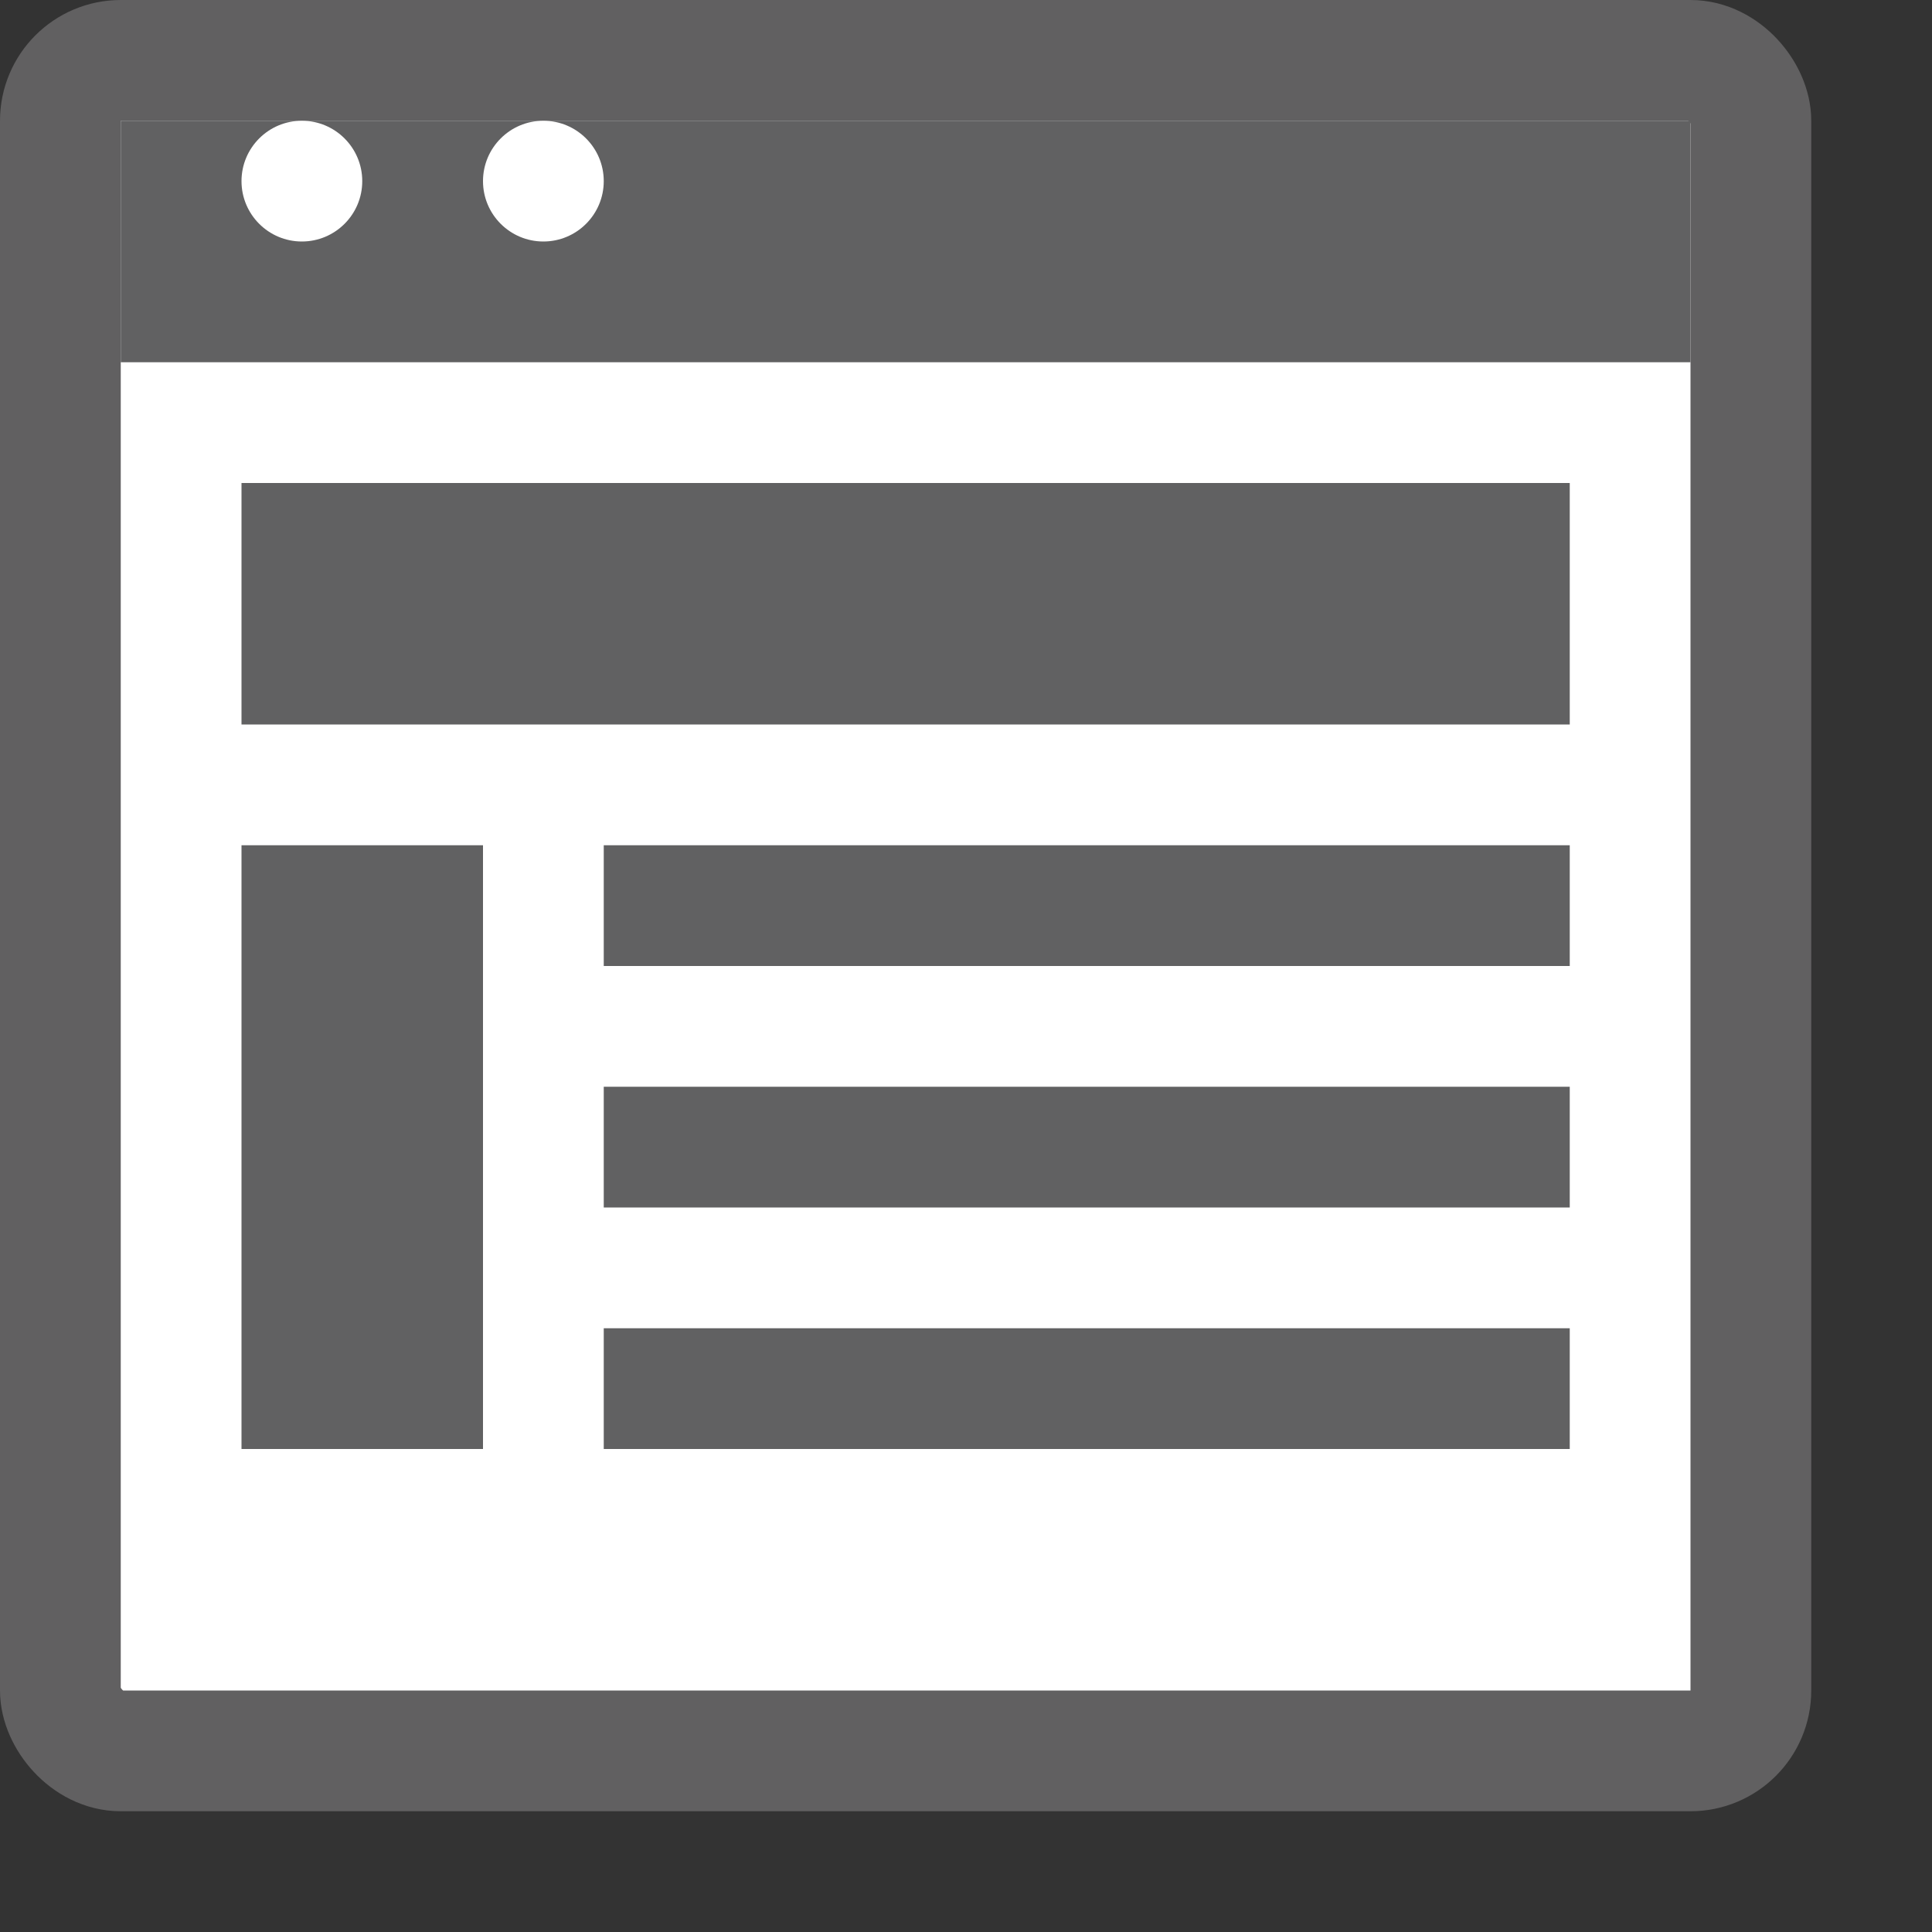 <svg width="16" height="16" viewBox="0 0 16 16" fill="none" xmlns="http://www.w3.org/2000/svg">
<rect x="0" y="0" width="16" height="16" fill="#333333" stroke="none"/>
<rect x="0.5" y="0.5" width="14" height="14" rx="0.5" fill="#FFFFFF" stroke="#616061"/>
<path d="M1 1H14V3H1V1Z" fill="#616162"/>
<path d="M3 1.5C3 1.776 2.776 2 2.5 2C2.224 2 2 1.776 2 1.5C2 1.224 2.224 1 2.5 1C2.776 1 3 1.224 3 1.5Z" fill="white"/>
<path d="M5 1.5C5 1.776 4.776 2 4.5 2C4.224 2 4 1.776 4 1.5C4 1.224 4.224 1 4.5 1C4.776 1 5 1.224 5 1.5Z" fill="white"/>
<path d="M2 4H13V6H2V4Z" fill="#616162"/>
<path d="M5 7H13V8H5V7Z" fill="#616162"/>
<path d="M5 9H13V10H5V9Z" fill="#616162"/>
<path d="M5 11H13V12H5V11Z" fill="#616162"/>
<path d="M2 7H4V12H2V7Z" fill="#616162"/>
</svg>
